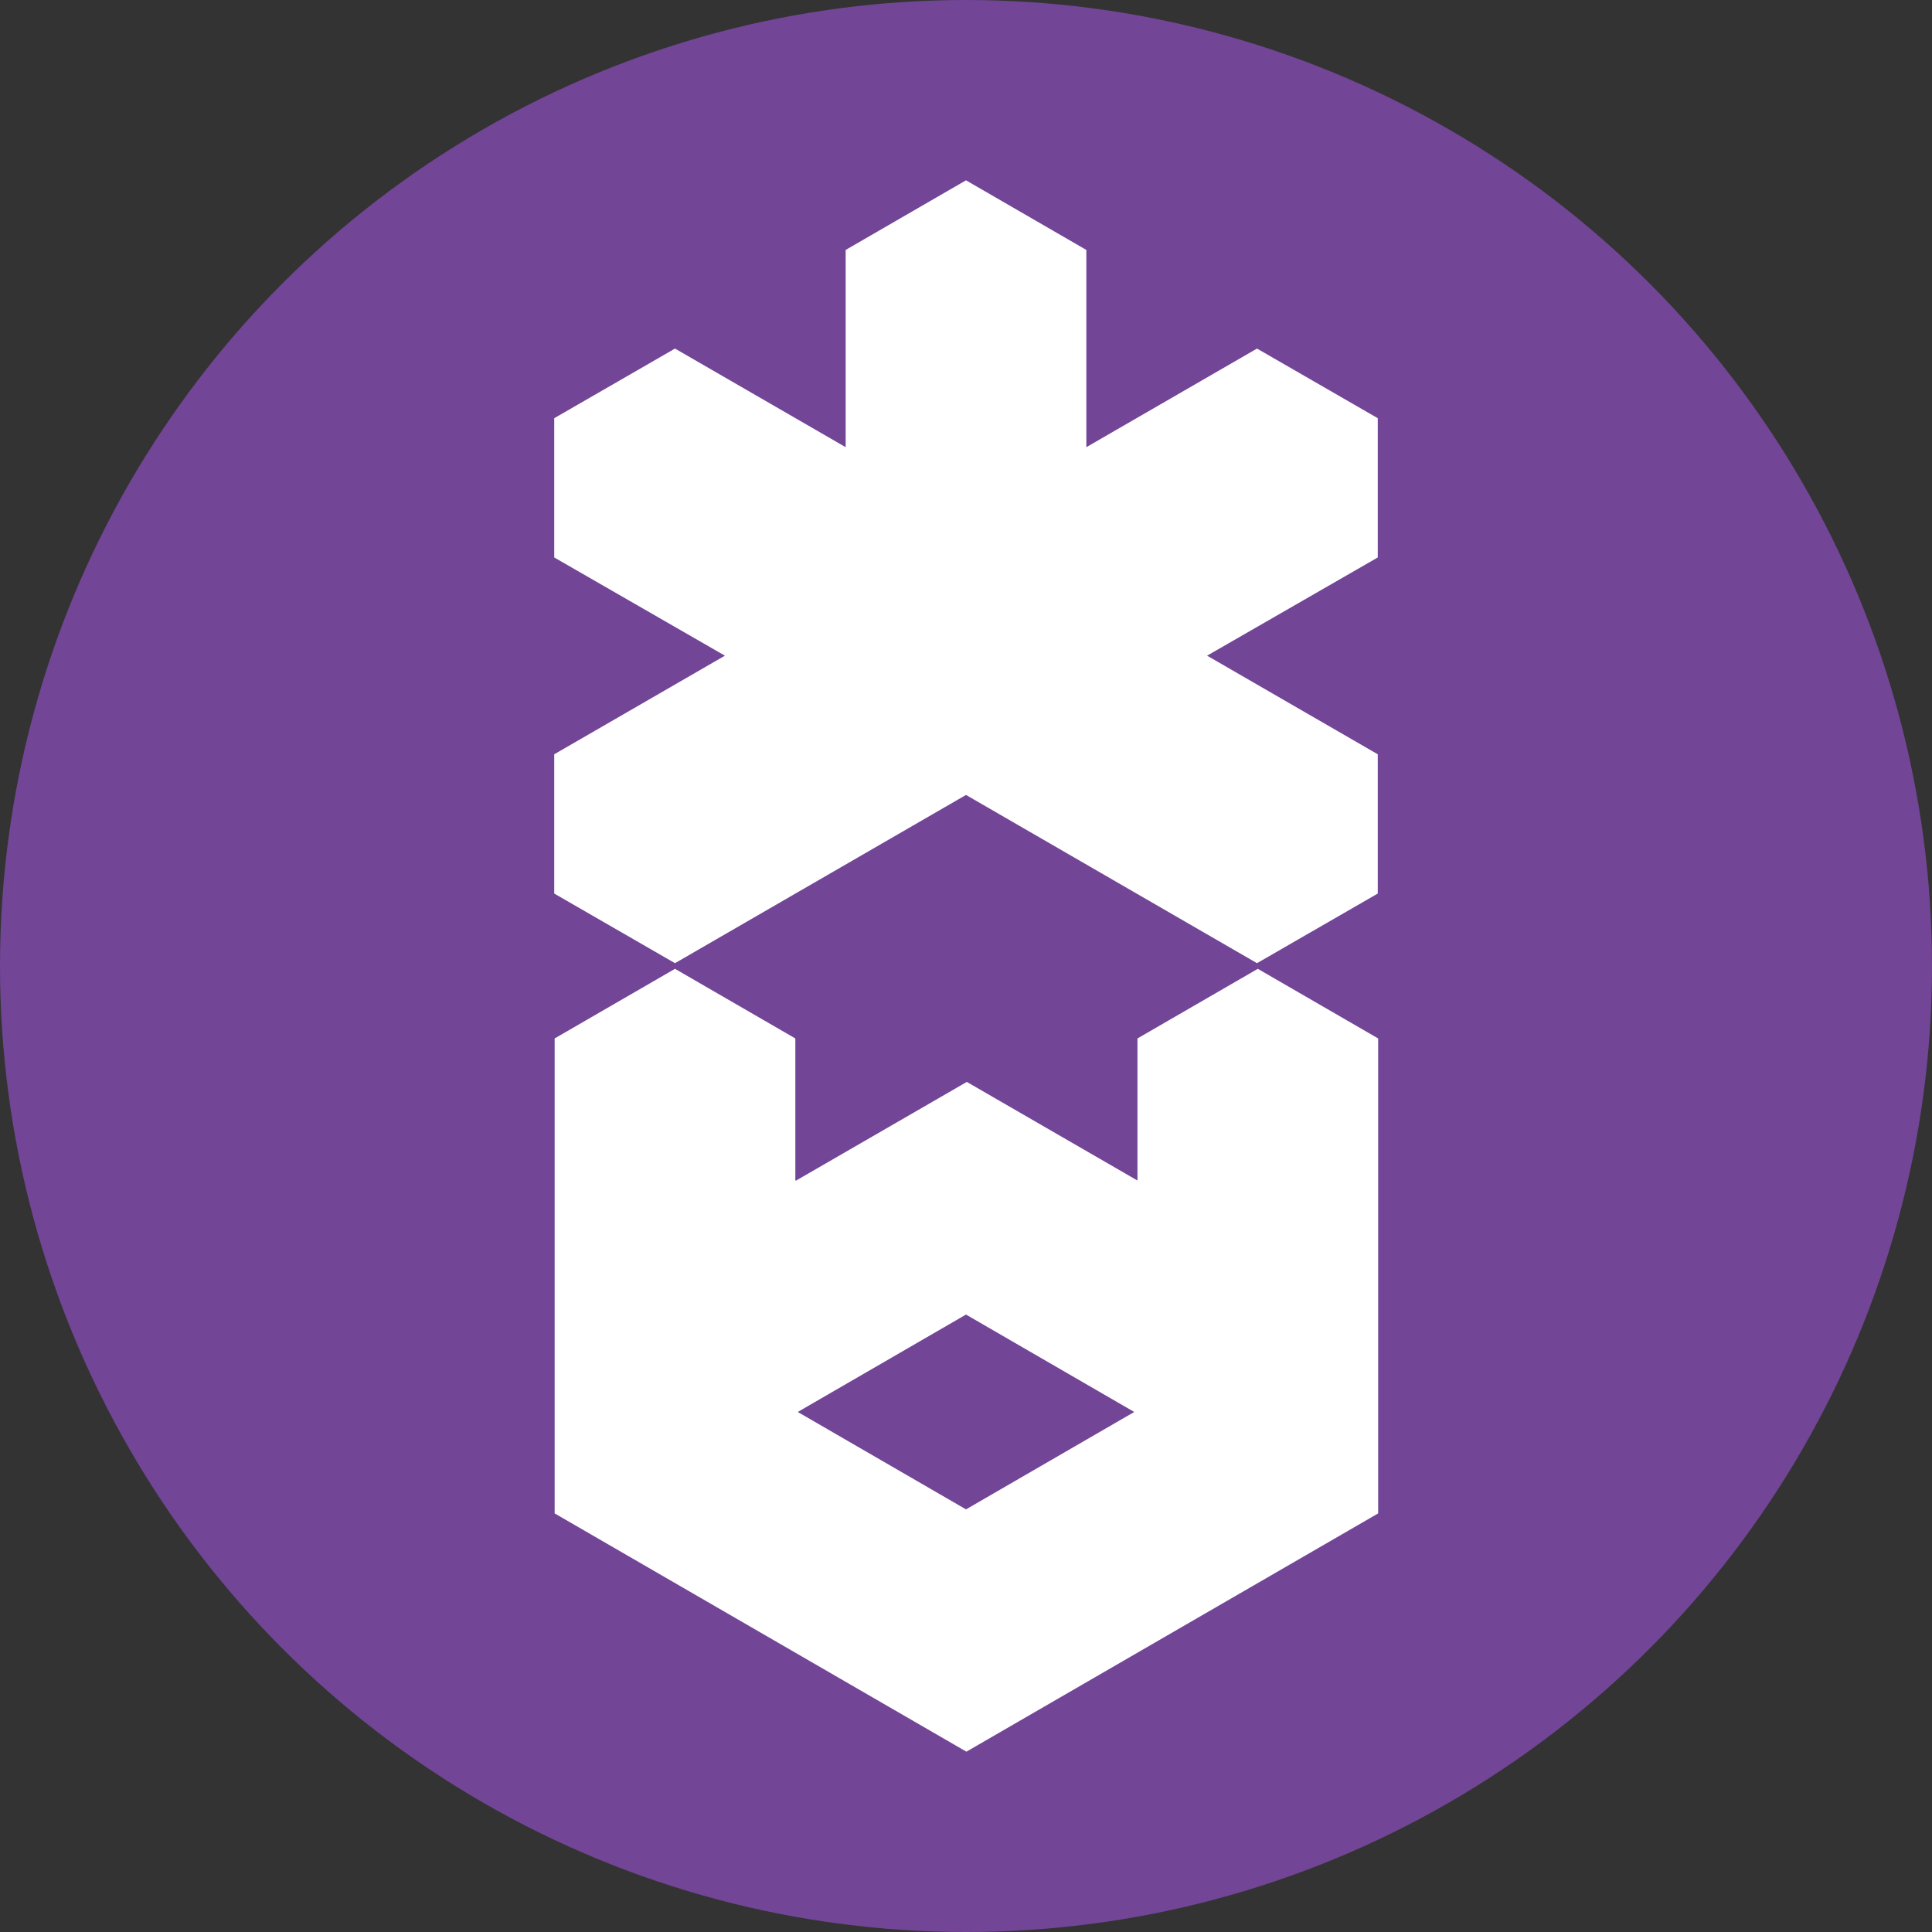 <?xml version="1.0" encoding="UTF-8"?>
<svg id="_레이어_1" data-name="레이어 1" xmlns="http://www.w3.org/2000/svg" viewBox="0 0 48 48">
  <rect x="0" y="0" width="48" height="48" fill="#333333" stroke="none"/>
  <defs>
    <style>
      .cls-1 {
        fill: #fff;
      }

      .cls-2 {
        fill: #724597;
      }
    </style>
  </defs>
  <circle class="cls-2" cx="24" cy="24" r="24"/>
  <g>
    <polygon class="cls-1" points="34.23 10.39 31.23 8.66 26.99 11.11 26.99 6.21 24 4.48 21.01 6.21 21.01 11.11 16.77 8.66 13.77 10.39 13.77 13.85 18.01 16.29 13.77 18.74 13.77 22.2 16.77 23.93 24 19.75 31.23 23.93 34.23 22.2 34.23 18.74 29.99 16.29 34.23 13.85 34.23 10.39"/>
    <path class="cls-1" d="M19.76,29.33v-3.53l-2.99-1.73-2.99,1.73v11.8l10.23,5.92,10.23-5.92v-11.8s-2.99-1.73-2.99-1.73l-2.99,1.73v3.53l-4.24-2.45-4.24,2.45ZM28.18,35.08l-4.18,2.42-4.18-2.42,4.18-2.42,4.18,2.42Z"/>
  </g>
</svg>